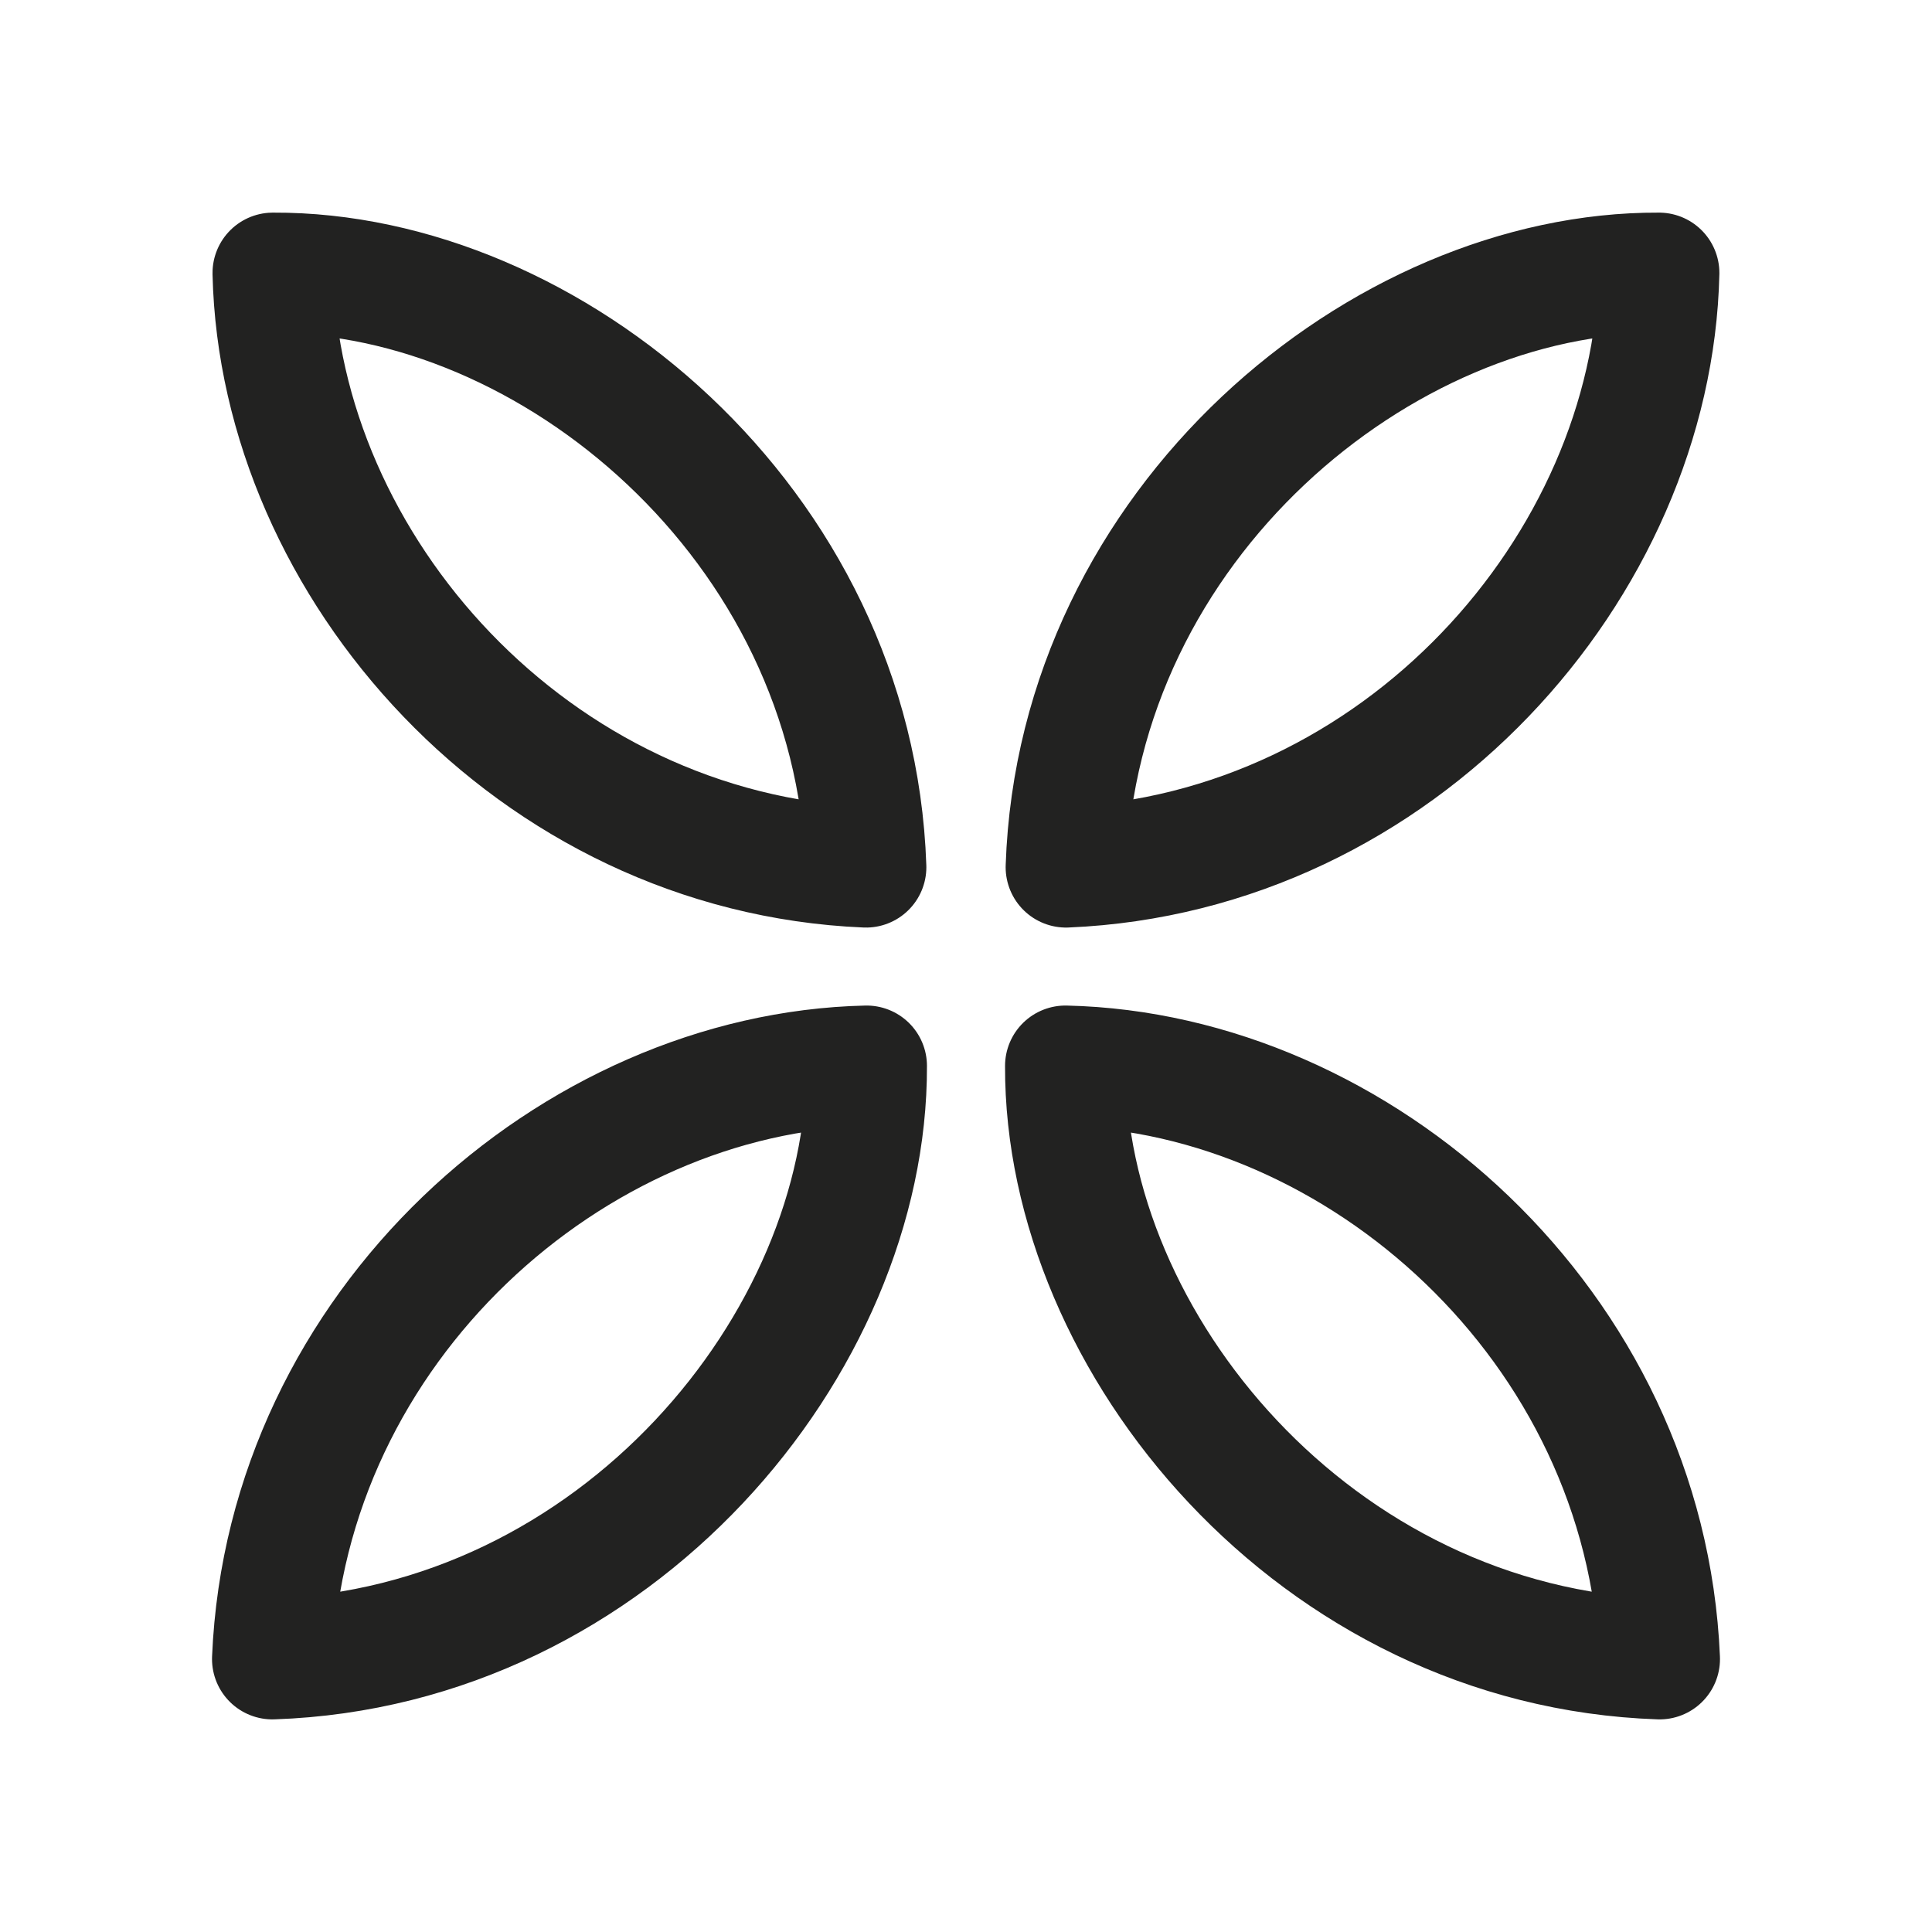 <svg id="Calque_2" data-name="Calque 2" xmlns="http://www.w3.org/2000/svg" xmlns:xlink="http://www.w3.org/1999/xlink" viewBox="0 0 192 192"><defs><style>.cls-1,.cls-3{fill:none;}.cls-2{clip-path:url(#clip-path);}.cls-3{stroke:#222221;stroke-linecap:round;stroke-linejoin:round;stroke-width:12px;}.cls-4{clip-path:url(#clip-path-2);}</style><clipPath id="clip-path"><rect class="cls-1" x="21.07" y="21.13" width="71.05" height="149.74"/></clipPath><clipPath id="clip-path-2"><rect class="cls-1" x="99.88" y="21.13" width="71.05" height="149.74"/></clipPath></defs><g id="_Répétition_miroir_" data-name="&lt;Répétition miroir&gt;"><g class="cls-2"><path class="cls-3" d="M27.07,164.87c1.4-33.14,29.92-58.28,59.05-58.94C86.22,133.42,61.27,163.71,27.07,164.87Z"/><path class="cls-3" d="M86.06,86.18c-33.14-1.4-58.27-29.92-58.94-59.05C54.61,27,84.9,52,86.06,86.18Z"/></g></g><g id="_Répétition_miroir_2" data-name="&lt;Répétition miroir&gt;"><g class="cls-4"><path class="cls-3" d="M164.93,164.87c-1.4-33.14-29.92-58.28-59.05-58.94C105.78,133.42,130.73,163.71,164.93,164.87Z"/><path class="cls-3" d="M105.94,86.18c33.14-1.4,58.27-29.92,58.93-59.05C137.39,27,107.1,52,105.94,86.18Z"/></g></g></svg>